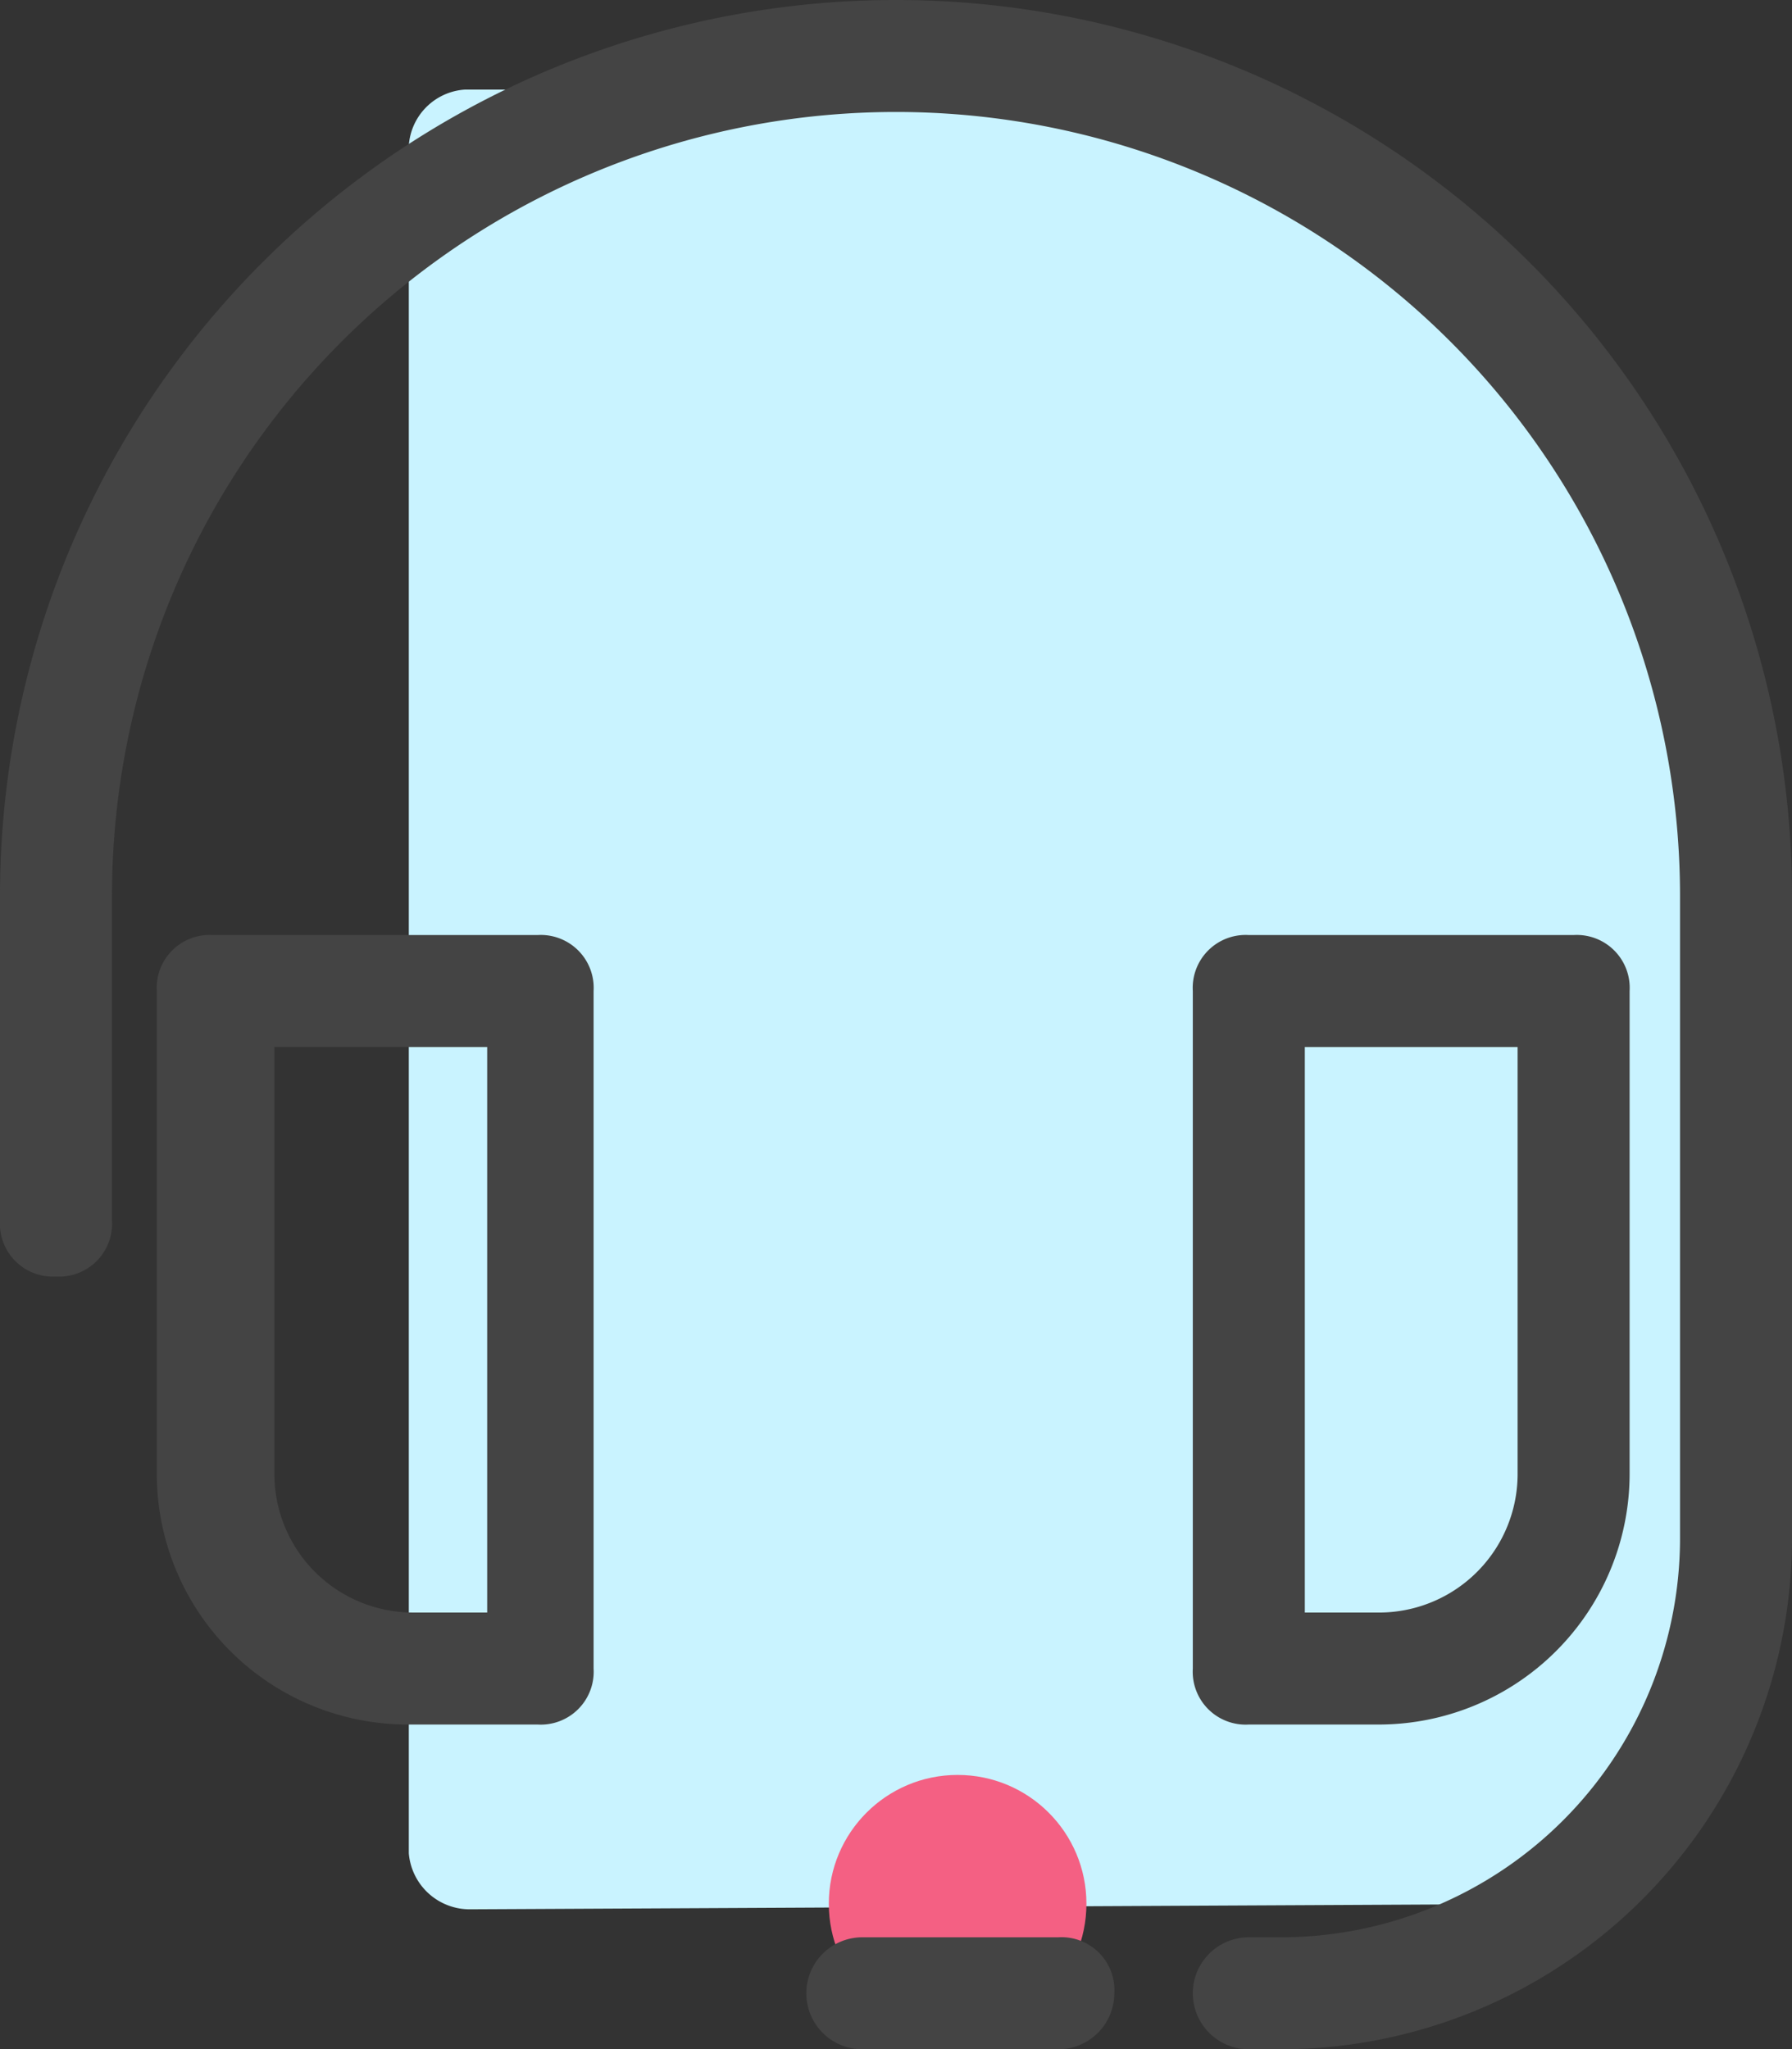 <svg xmlns="http://www.w3.org/2000/svg" id="contact" viewBox="0 0 83.934 96">
    <rect x="0" y="0" width="83.934" height="96" fill="#333333" stroke="none"/>
    <defs>
        <style>
            .cls-1{fill:#c9f3ff}.cls-2{fill:#f46083}.cls-3{fill:#444}
        </style>
    </defs>
    <path id="Path_846" d="M10.185 86.97l52.721-.262c2.361-1.311 7.344-12.328 7.344-13.639l-4.2-49.311C67.628 18.511 45.07-.637 42.448 1.724H9.923A2.821 2.821 0 0 0 7.3 4.347v80a2.86 2.86 0 0 0 2.885 2.623z" class="cls-1" data-name="Path 846" transform="translate(11.848 2.473)"/>
    <circle id="Ellipse_100" cx="6.033" cy="6.033" r="6.033" class="cls-2" data-name="Ellipse 100" transform="translate(38.82 83.148)"/>
    <g id="Group_1076" data-name="Group 1076">
        <path id="Path_847" d="M20.636 53.684H14.6A11.754 11.754 0 0 1 2.8 41.88V19.323A2.478 2.478 0 0 1 5.423 16.7h15.213a2.478 2.478 0 0 1 2.623 2.623v31.738a2.478 2.478 0 0 1-2.623 2.623zM8.308 21.946V41.88a6.494 6.494 0 0 0 6.557 6.557h3.41V21.946z" class="cls-3" data-name="Path 847" transform="translate(4.544 27.103)"/>
        <path id="Path_848" d="M29.956 53.684h-6.033a2.478 2.478 0 0 1-2.623-2.623V19.323a2.478 2.478 0 0 1 2.623-2.623h15.213a2.478 2.478 0 0 1 2.623 2.623V41.88a11.754 11.754 0 0 1-11.803 11.804zm-3.41-5.246h3.41a6.494 6.494 0 0 0 6.557-6.557V21.946h-9.967z" class="cls-3" data-name="Path 848" transform="translate(34.569 27.103)"/>
        <path id="Path_849" d="M60.066 96h-1.574a2.623 2.623 0 1 1 0-5.246h1.574a18.7 18.7 0 0 0 18.623-18.623V41.967a36.721 36.721 0 1 0-73.443 0V57.18a2.478 2.478 0 0 1-2.623 2.62A2.478 2.478 0 0 1 0 57.18V41.967a41.967 41.967 0 0 1 83.934 0v30.164A23.956 23.956 0 0 1 60.066 96z" class="cls-3" data-name="Path 849"/>
        <path id="Path_850" d="M26.2 39.846h-9.18a2.623 2.623 0 1 1 0-5.246h9.18a2.478 2.478 0 0 1 2.623 2.623 2.628 2.628 0 0 1-2.623 2.623z" class="cls-3" data-name="Path 850" transform="translate(23.37 56.154)"/>
    </g>
</svg>
